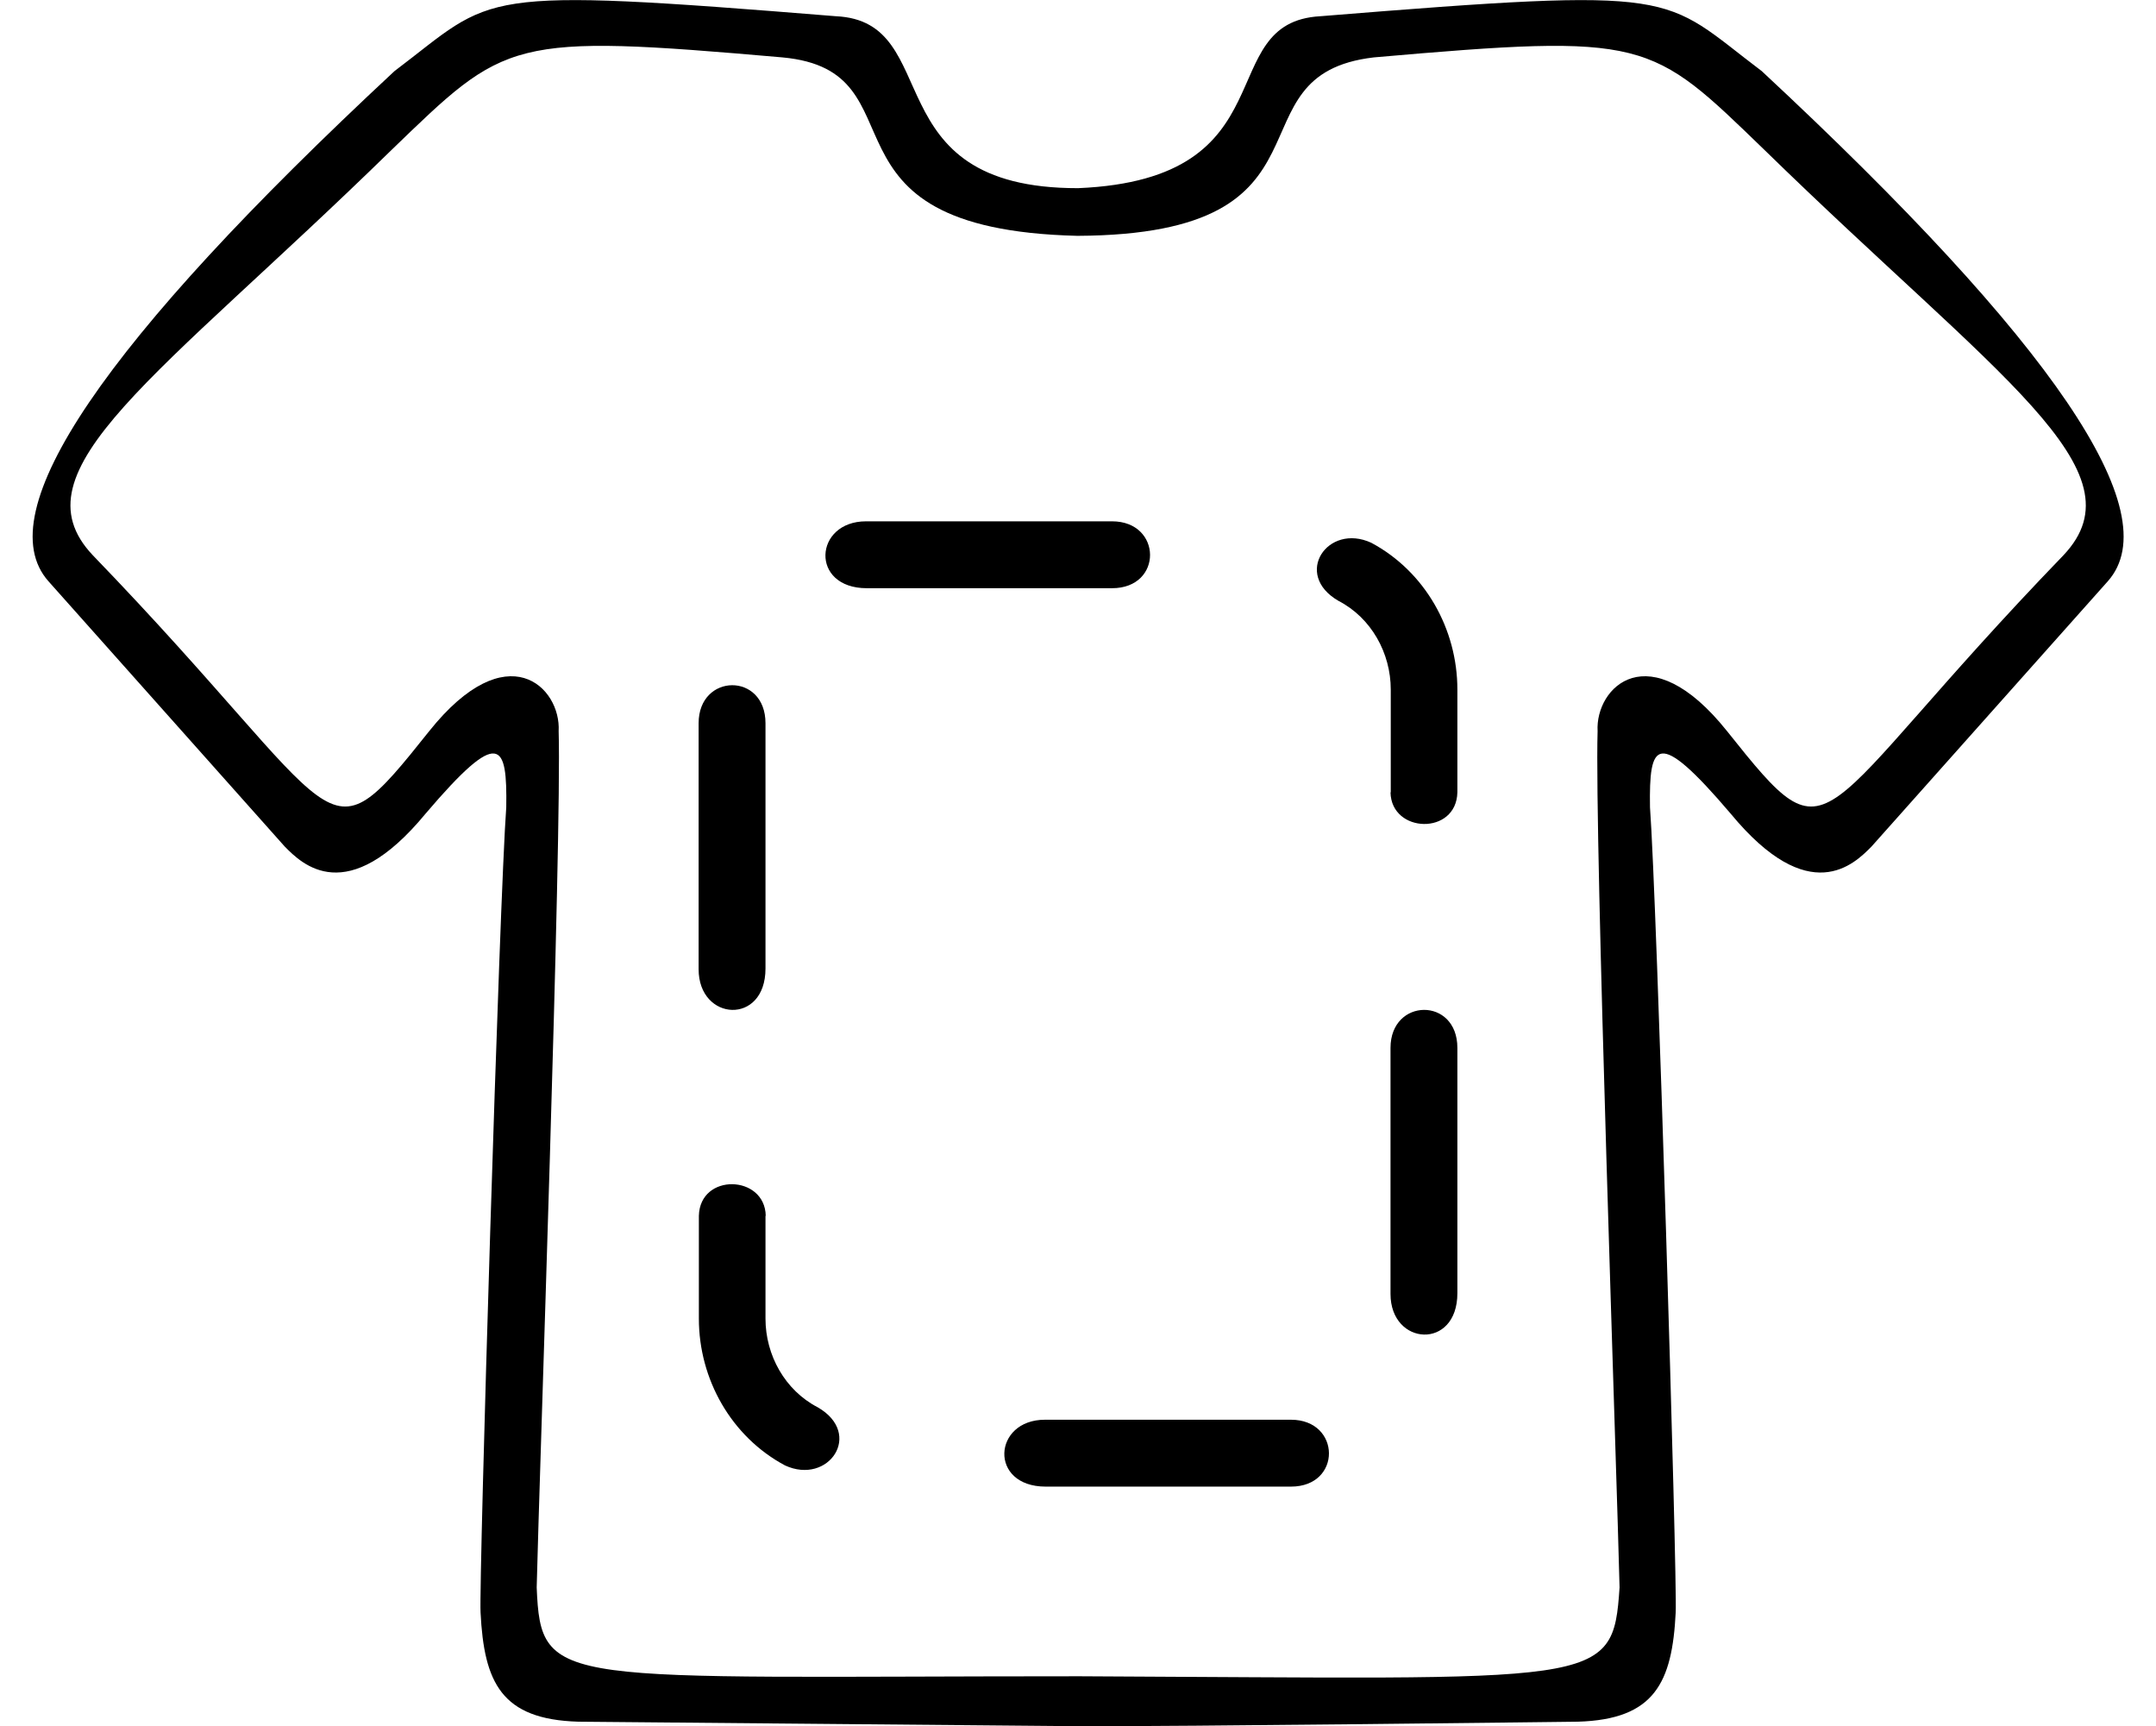 <svg xmlns="http://www.w3.org/2000/svg" viewBox="0 0 86.41 69.17">
    <path d="M55.74 31.75v-4.12c0-1.46-.78-2.87-2.09-3.55-1.85-1.06-.44-3.14 1.31-2.33 2.15 1.15 3.45 3.45 3.45 5.88v4.12c-.04 1.73-2.65 1.65-2.68 0Zm-11.17-8.18h-9.83c-2.29 0-2.12-2.68-.03-2.68h9.86c2.01 0 2.05 2.68 0 2.68ZM51.74 59.57h-9.83c-2.29 0-2.12-2.68-.03-2.68h9.86c2.01 0 2.05 2.68 0 2.68ZM30.68 48.72v4.12c0 1.46.78 2.87 2.09 3.55 1.85 1.06.44 3.14-1.31 2.33-2.15-1.15-3.45-3.45-3.45-5.88v-4.12c.04-1.73 2.65-1.65 2.68 0ZM30.68 28.98v9.83c0 2.29-2.68 2.12-2.68.03v-9.86c0-2.01 2.68-2.05 2.68 0ZM58.41 41.99v9.83c0 2.29-2.68 2.12-2.68.03v-9.86c0-2.01 2.68-2.05 2.68 0Z"/>
    <path d="M63.24 68.99c3.08-.09 3.78-1.57 3.92-4.38.07-1.28-.76-28.68-1.03-32.26-.04-2.58.25-3.25 3.23.25 3.16 3.83 4.96 2.02 5.65 1.32l9.47-10.63q3.66-4.13-13.87-20.44c-4.09-3.09-3-3.39-17.69-2.2-4.39.24-1.15 6.53-9.71 6.89-8.27.01-5.28-6.69-9.71-6.89-14.69-1.19-13.6-.89-17.69 2.2Q-1.72 19.16 1.94 23.29l9.47 10.63c.69.7 2.49 2.51 5.65-1.32 2.98-3.5 3.27-2.83 3.23-.25-.27 3.58-1.1 30.98-1.03 32.26.14 2.81.83 4.29 3.92 4.38l19.99.18c3.84.02 20.07-.18 20.07-.18Zm-19.99-1.82c-20.98 0-21.57.52-21.74-3.56.1-4.31 1.01-30.04.88-34.31.1-1.76-2.06-3.92-5.19 0-4.4 5.52-3.16 3.64-13.48-7.05-3.23-3.41 2.61-7.1 11.95-16.22 4.63-4.47 4.7-4.69 15.69-3.73 5.85.54.81 6.88 11.82 7.15C54.13 9.4 49.08 3 55.06 2.3c10.99-.96 11.06-.74 15.68 3.73 9.35 9.12 15.19 12.81 11.96 16.22-10.32 10.69-9.08 12.57-13.48 7.05-3.13-3.92-5.29-1.76-5.19 0-.13 4.27.78 30 .88 34.31-.27 4.04-.67 3.65-21.66 3.56Z"/>
</svg>
